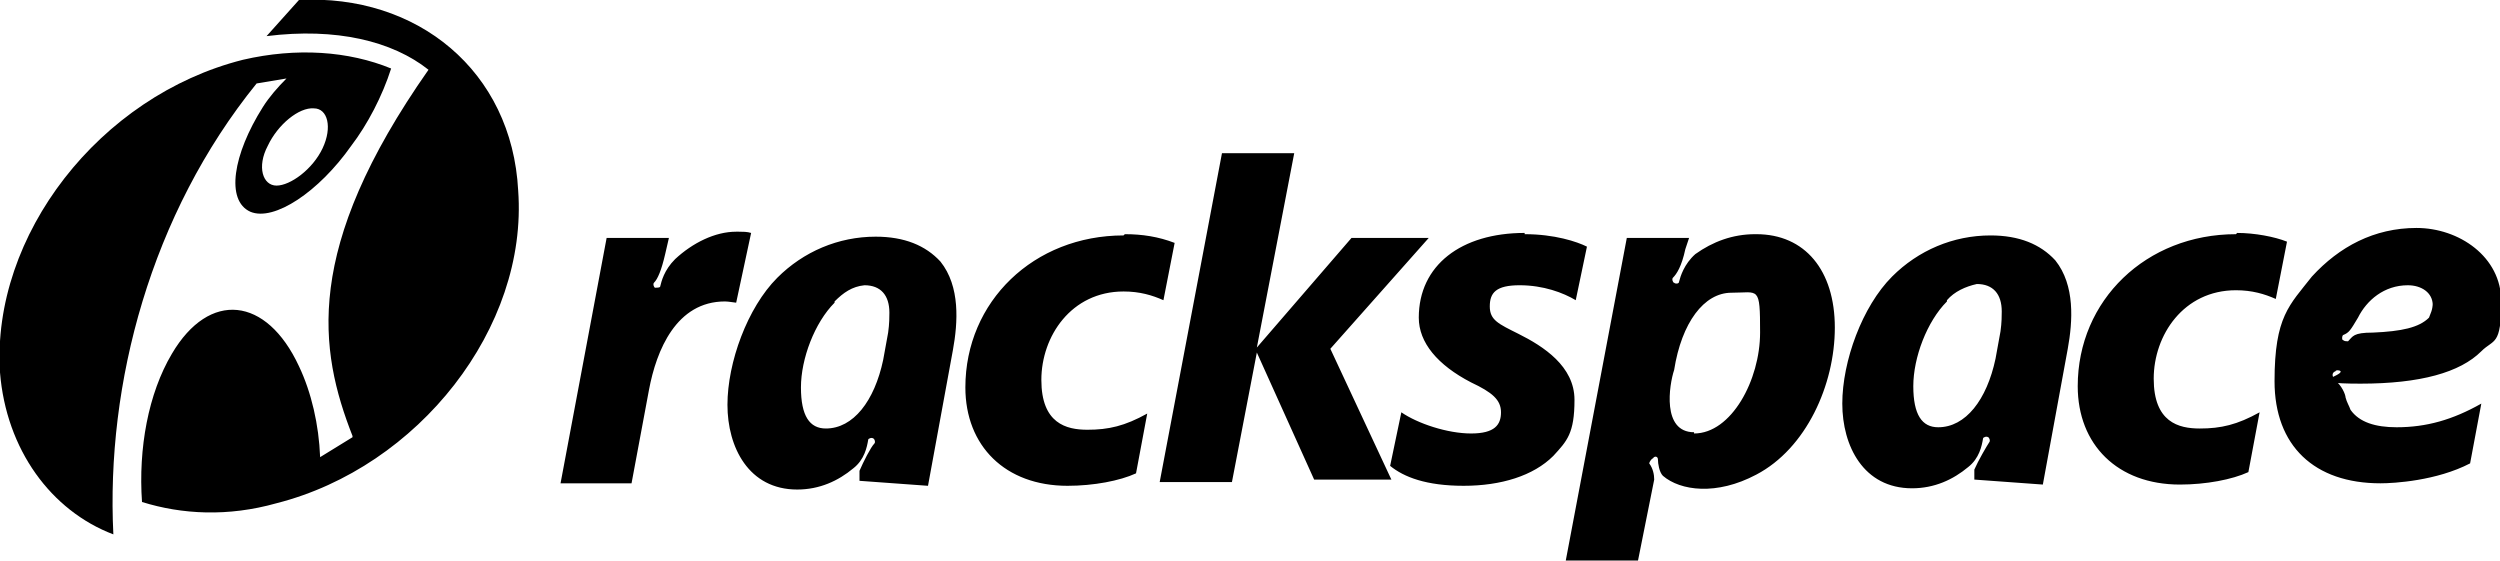 <?xml version="1.0" encoding="UTF-8"?>
<svg id="Layer_2" data-name="Layer 2" xmlns="http://www.w3.org/2000/svg" width="200.7" height="45" viewBox="0 0 200.7 45">
  <g id="Layer_1-2" data-name="Layer 1">
    <g>
      <path d="M21.5,11.7c-.9,1.7-.4,3.2,.7,3.2s2.9-1.3,3.7-3,.4-3.2-.7-3.2c-1.2-.1-2.9,1.3-3.7,3Zm9.9-6.2c-.7,2.2-1.9,4.5-3.2,6.2-2.6,3.7-6.2,6.1-8.1,5.3-2-.9-1.4-4.6,1-8.4,.5-.8,1.2-1.6,1.9-2.3l-2.4,.4c-8.5,10.5-12.1,24.1-11.5,36.2C4.1,41,.5,36.1,0,29.9-.7,18.9,8,7.7,19.5,4.8c4.3-1,8.5-.7,11.9,.7h0Z"/>
      <path d="M28.3,35.1l-2.6,1.6c-.1-2.6-.7-5.2-1.7-7.3-2.6-5.6-7.2-6.1-10.2-1-1.9,3.2-2.7,7.6-2.4,11.9,3.2,1,6.9,1.2,10.8,.1,11.4-2.9,20.2-14.1,19.4-25.1C41.1,5.7,33.5-.5,24,0c-.9,1-1.7,1.9-2.6,2.9,5.6-.7,10.1,.4,13,2.7-10.1,14.4-8.8,22.5-6.1,29.4q0-.1,0,0t0,0h0ZM122.4,18.8c2.4,0,4.2,.6,5,1l-.9,4.3c-1-.6-2.6-1.2-4.5-1.2s-2.4,.6-2.4,1.7,.7,1.4,2.3,2.2c2,1,4.5,2.6,4.5,5.3s-.6,3.3-1.7,4.5c-1.6,1.6-4.2,2.4-7.2,2.4s-4.8-.7-5.9-1.6l.9-4.3c1.3,.9,3.7,1.7,5.6,1.7s2.4-.7,2.4-1.7-.7-1.6-2.4-2.4c-2.7-1.4-4.2-3.2-4.2-5.2,0-4.2,3.4-6.8,8.5-6.8h0Zm-32.1,0c1.4,0,2.7,.2,4,.7l-.9,4.6c-.9-.4-1.9-.7-3.2-.7-4.2,0-6.6,3.6-6.6,7.1s2,4,3.7,4,3-.3,4.8-1.3l-.9,4.8c-1.3,.6-3.4,1-5.5,1-5,0-8.2-3.2-8.2-7.9,0-6.9,5.5-12.2,12.7-12.2h0Zm-23.3,5.5c-1.6,1.6-2.7,4.5-2.7,6.8s.7,3.3,2,3.3c2.2,0,3.9-2.2,4.6-5.5l.4-2.2c.1-.7,.1-1.3,.1-1.6,0-1.4-.7-2.2-2-2.2-1,.1-1.7,.6-2.4,1.3h0Zm2,14.4v-.9c.3-.7,.9-1.9,1.2-2.2,.1-.1,0-.4-.1-.4-.1-.1-.4,0-.4,.1h0c-.1,.6-.3,1.6-1.2,2.3-1.2,1-2.7,1.7-4.5,1.7-3.9,0-5.6-3.4-5.6-6.8s1.6-7.8,4-10.2c2.1-2.1,4.9-3.3,7.9-3.3,2.3,0,4,.7,5.2,2,1.6,2,1.4,4.9,1,7.1l-2,10.9-5.5-.4h0Zm67-3.9c3,0,5.3-4.3,5.3-8.1s-.1-3.2-2.3-3.2-4,2.4-4.6,6.2c-.4,1.2-1,5,1.6,5h0Zm5-16c3.9,0,6.3,2.9,6.3,7.5s-2.3,9.7-6.3,11.8c-3.2,1.7-6.1,1.3-7.5,.1-.3-.3-.4-1-.4-1.3s-.3-.3-.4-.1c-.1,0-.3,.3-.3,.4,.3,.4,.4,.9,.4,1.3l-1.3,6.5h-5.8l4.9-25.9h5l-.3,.9c-.3,1.4-.7,2-1,2.3-.1,.1,0,.4,.1,.4,.1,.1,.4,.1,.4-.1,.1-.4,.4-1.4,1.3-2.2,1.4-1,3-1.6,4.8-1.6h0Zm-42.9-6.5h5.8l-3,15.6,7.6-8.8h6.2l-7.9,8.9,4.9,10.5h-6.2l-4.6-10.2-2,10.4h-5.8l5-26.4c-.1,0,0,0,0,0h0Zm-38.8,6.3c.3,0,.7,0,1,.1l-1.2,5.6c-.1,0-.6-.1-.9-.1-3.9,0-5.5,3.9-6.1,7.1l-1.4,7.5h-5.7l3.7-19.7h5l-.3,1.3c-.3,1.3-.6,2-.9,2.3-.1,.1,0,.4,.1,.4s.4,0,.4-.1c.1-.4,.3-1.3,1.2-2.2,1.4-1.3,3.2-2.2,4.9-2.2h0Zm136,5.9c0-1-.9-1.6-2-1.6-1.9,0-3.3,1.2-4,2.6-.6,1-.7,1.2-1.2,1.4-.1,.1-.1,.4,0,.4,.1,.1,.3,.1,.4,.1,.4-.4,.4-.7,2-.7,2.3-.1,3.7-.4,4.5-1.2,.1-.3,.3-.6,.3-1.2h0Zm-7.9,6c.6,.4,.9,1.2,.9,1.4,.1,.4,.3,.7,.4,1,.7,1,2,1.4,3.7,1.4,2.4,0,4.5-.6,6.8-1.9l-.9,4.8c-2.7,1.4-6.1,1.6-7.2,1.6-5.3,0-8.5-3-8.5-8.2s1.2-6.1,3-8.4c2.2-2.4,5-3.9,8.4-3.9s6.8,2.3,6.8,5.9-.6,3-1.6,4c-1.7,1.7-4.9,2.6-9.7,2.6s-1.4-.6-1.6-1c-.1-.1-.4-.1-.4,0-.3,.1-.3,.4-.1,.6h0Zm-7.8-11.8c1.4,0,3,.3,4,.7l-.9,4.6c-.9-.4-1.9-.7-3.2-.7-4.2,0-6.6,3.6-6.6,7.1s2,4,3.7,4,3-.3,4.8-1.3l-.9,4.8c-1.3,.6-3.4,1-5.5,1-5,0-8.2-3.2-8.2-7.9,0-6.9,5.5-12.2,12.7-12.2h0Zm-23.3,5.5c-1.6,1.6-2.7,4.5-2.7,6.8s.7,3.3,2,3.3c2.2,0,3.9-2.2,4.6-5.5l.4-2.2c.1-.7,.1-1.3,.1-1.6,0-1.4-.7-2.2-2-2.2-.9,.2-1.8,.6-2.4,1.3h0Zm2.2,14.4v-.9c.3-.7,1-1.9,1.2-2.2,.1-.1,0-.4-.1-.4-.1-.1-.4,0-.4,.1h0c-.1,.6-.3,1.6-1.2,2.3-1.2,1-2.7,1.7-4.5,1.7-3.9,0-5.6-3.4-5.6-6.8s1.6-7.8,4-10.2c2.1-2.1,4.9-3.3,7.9-3.3,2.3,0,4,.7,5.2,2,1.6,2,1.4,4.9,1,7.1l-2,10.9-5.5-.4Z"/>
    </g>
  </g>
</svg>